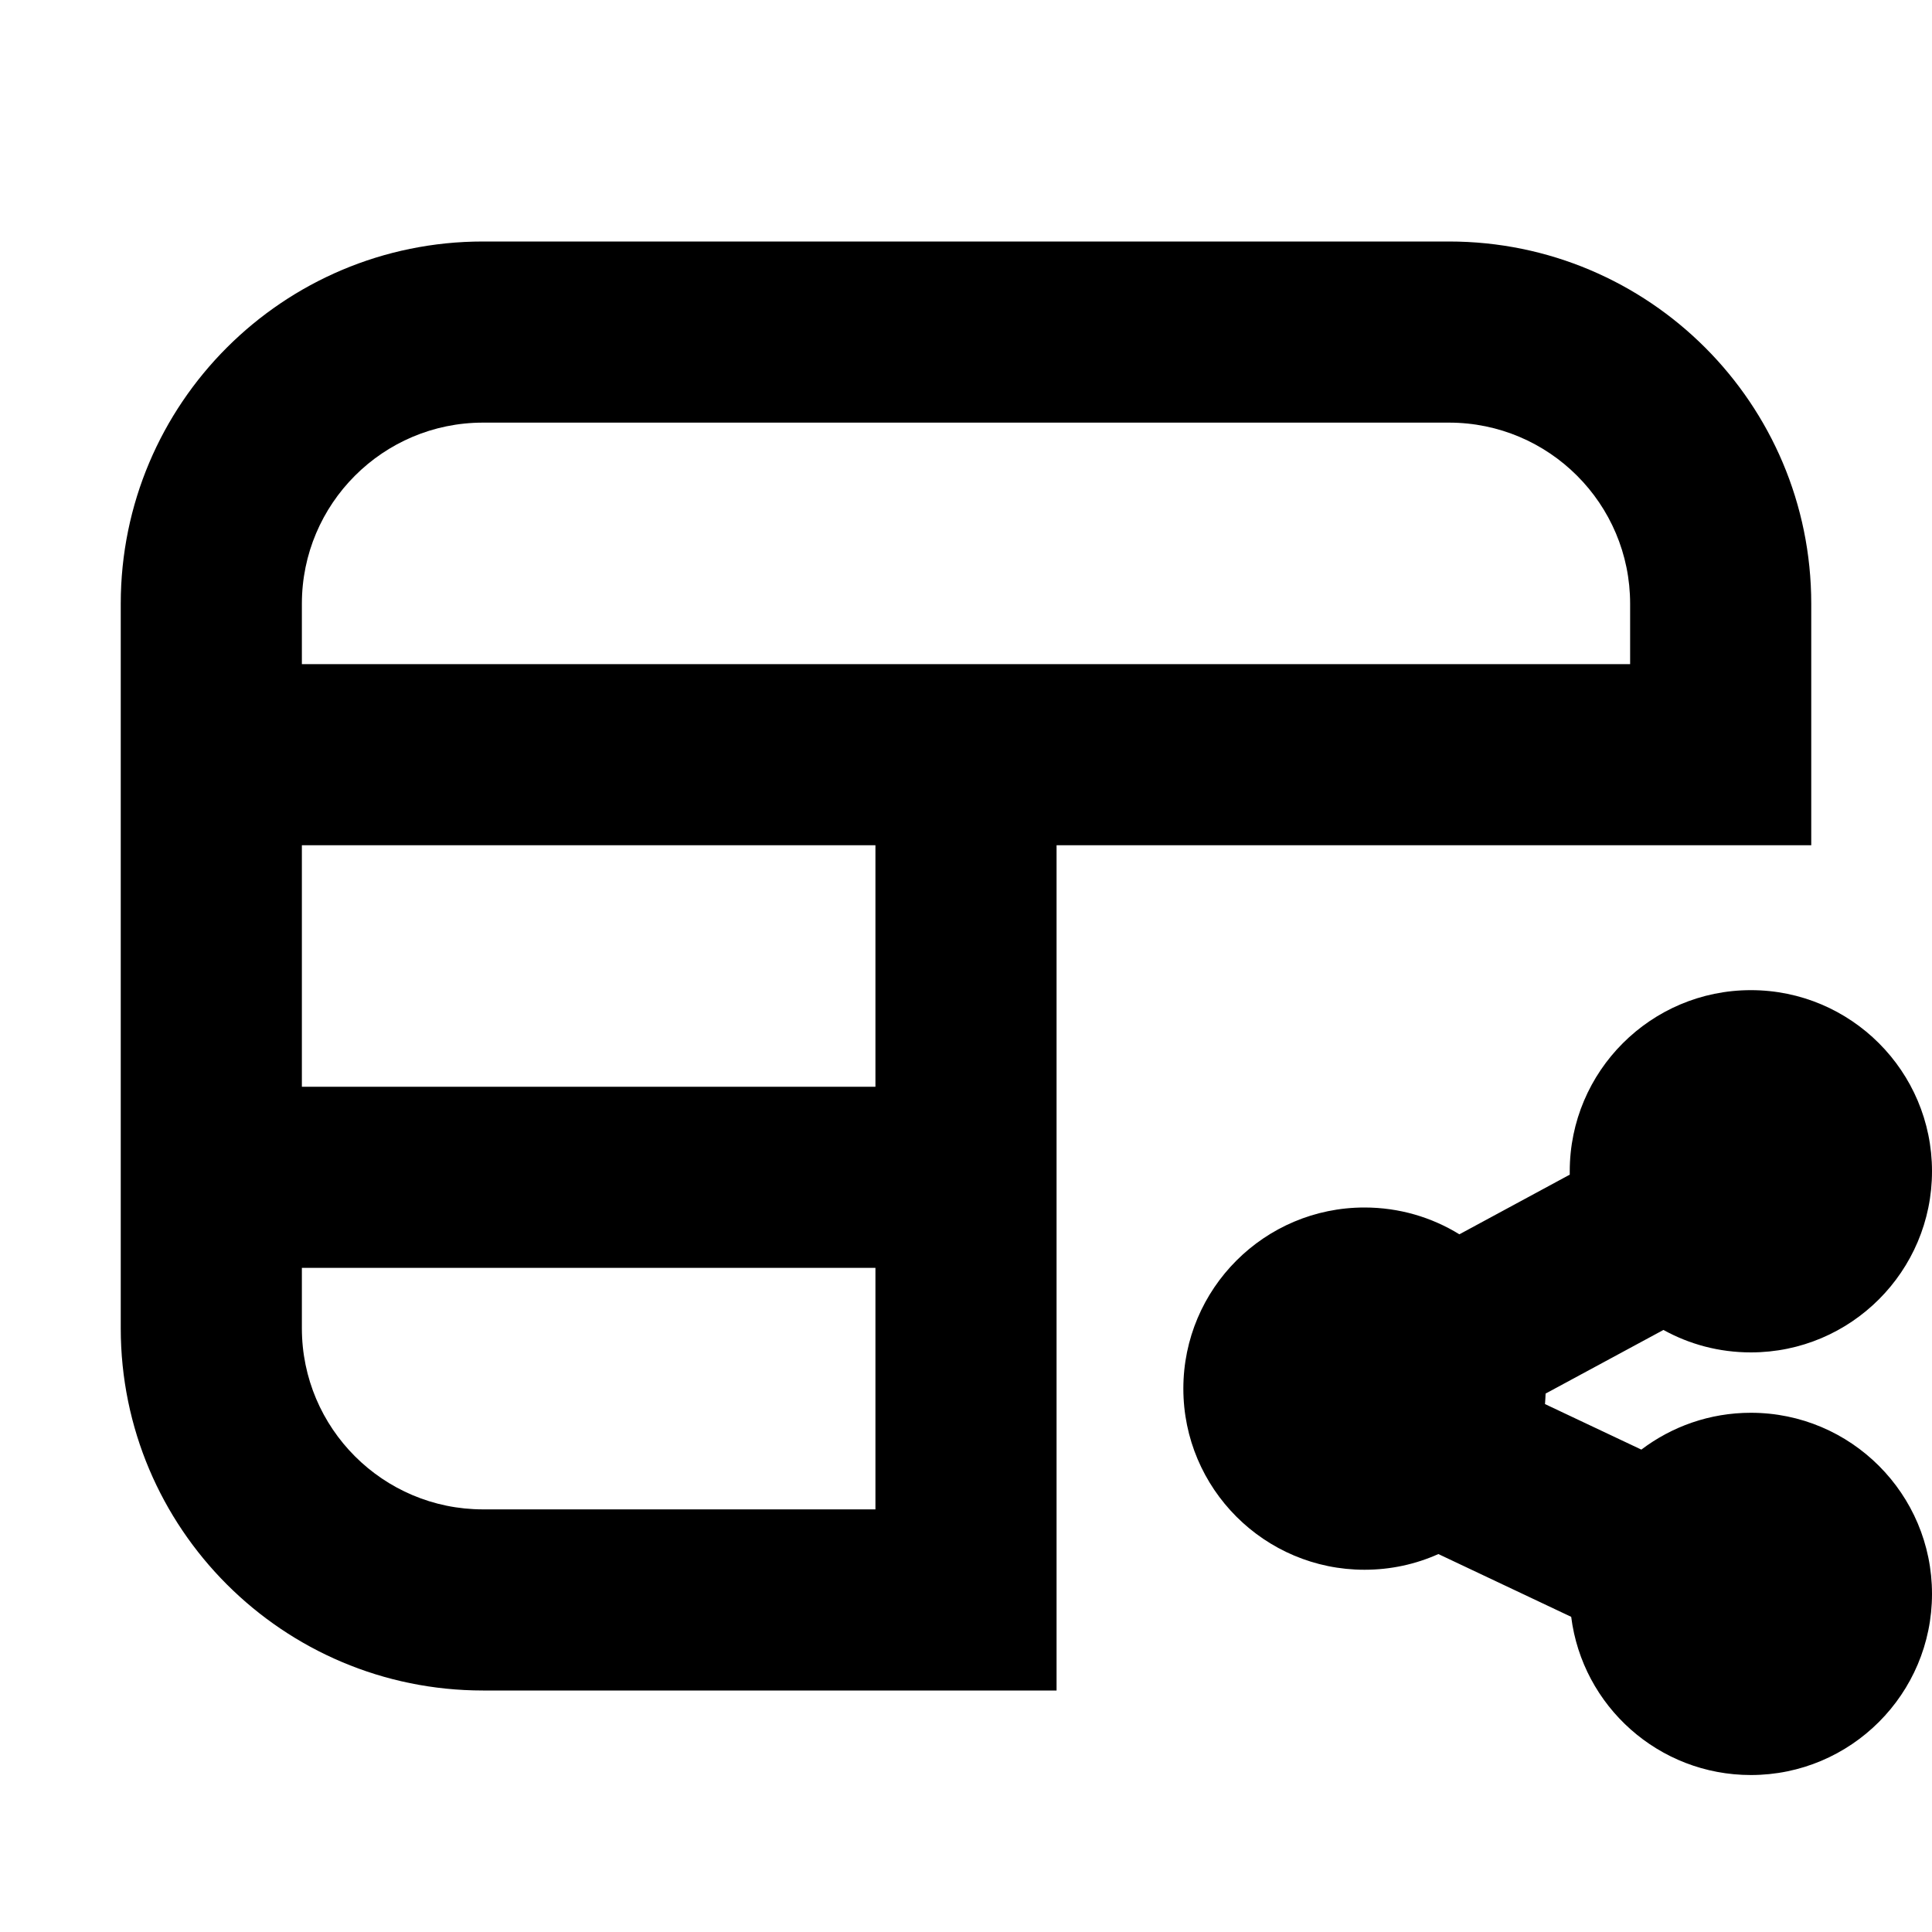 <svg width="16" height="16" viewBox="0 0 16 16" fill="none" xmlns="http://www.w3.org/2000/svg">
<path d="M13.776 11.014C13.991 11.133 14.237 11.2 14.5 11.2C15.328 11.2 16 10.528 16 9.7C16 8.872 15.328 8.2 14.5 8.2C13.672 8.2 13 8.872 13 9.7C13 9.709 13 9.719 13 9.728L12.086 10.222C11.857 10.081 11.588 10 11.3 10C10.472 10 9.8 10.672 9.8 11.5C9.8 12.328 10.472 13 11.3 13C11.518 13 11.725 12.954 11.912 12.87L13.012 13.39C13.105 14.129 13.736 14.7 14.5 14.7C15.328 14.7 16 14.028 16 13.2C16 12.372 15.328 11.7 14.5 11.7C14.159 11.7 13.845 11.814 13.593 12.005L12.795 11.628C12.797 11.599 12.799 11.57 12.8 11.541L13.776 11.014Z" fill="black"/>
<path fill-rule="evenodd" clip-rule="evenodd" d="M4 3.5H12C12.828 3.5 13.5 4.172 13.5 5V5.5L2.5 5.5V5C2.5 4.172 3.172 3.5 4 3.5ZM2.5 10.5V11C2.5 11.828 3.172 12.5 4 12.5H7.25V10.5H2.5ZM2.5 9H7.25V7H2.5V9ZM8.75 14H4C2.343 14 1 12.657 1 11V5C1 3.343 2.343 2 4 2H12C13.657 2 15 3.343 15 5V7L8.75 7V14Z" fill="black"/>
</svg>
